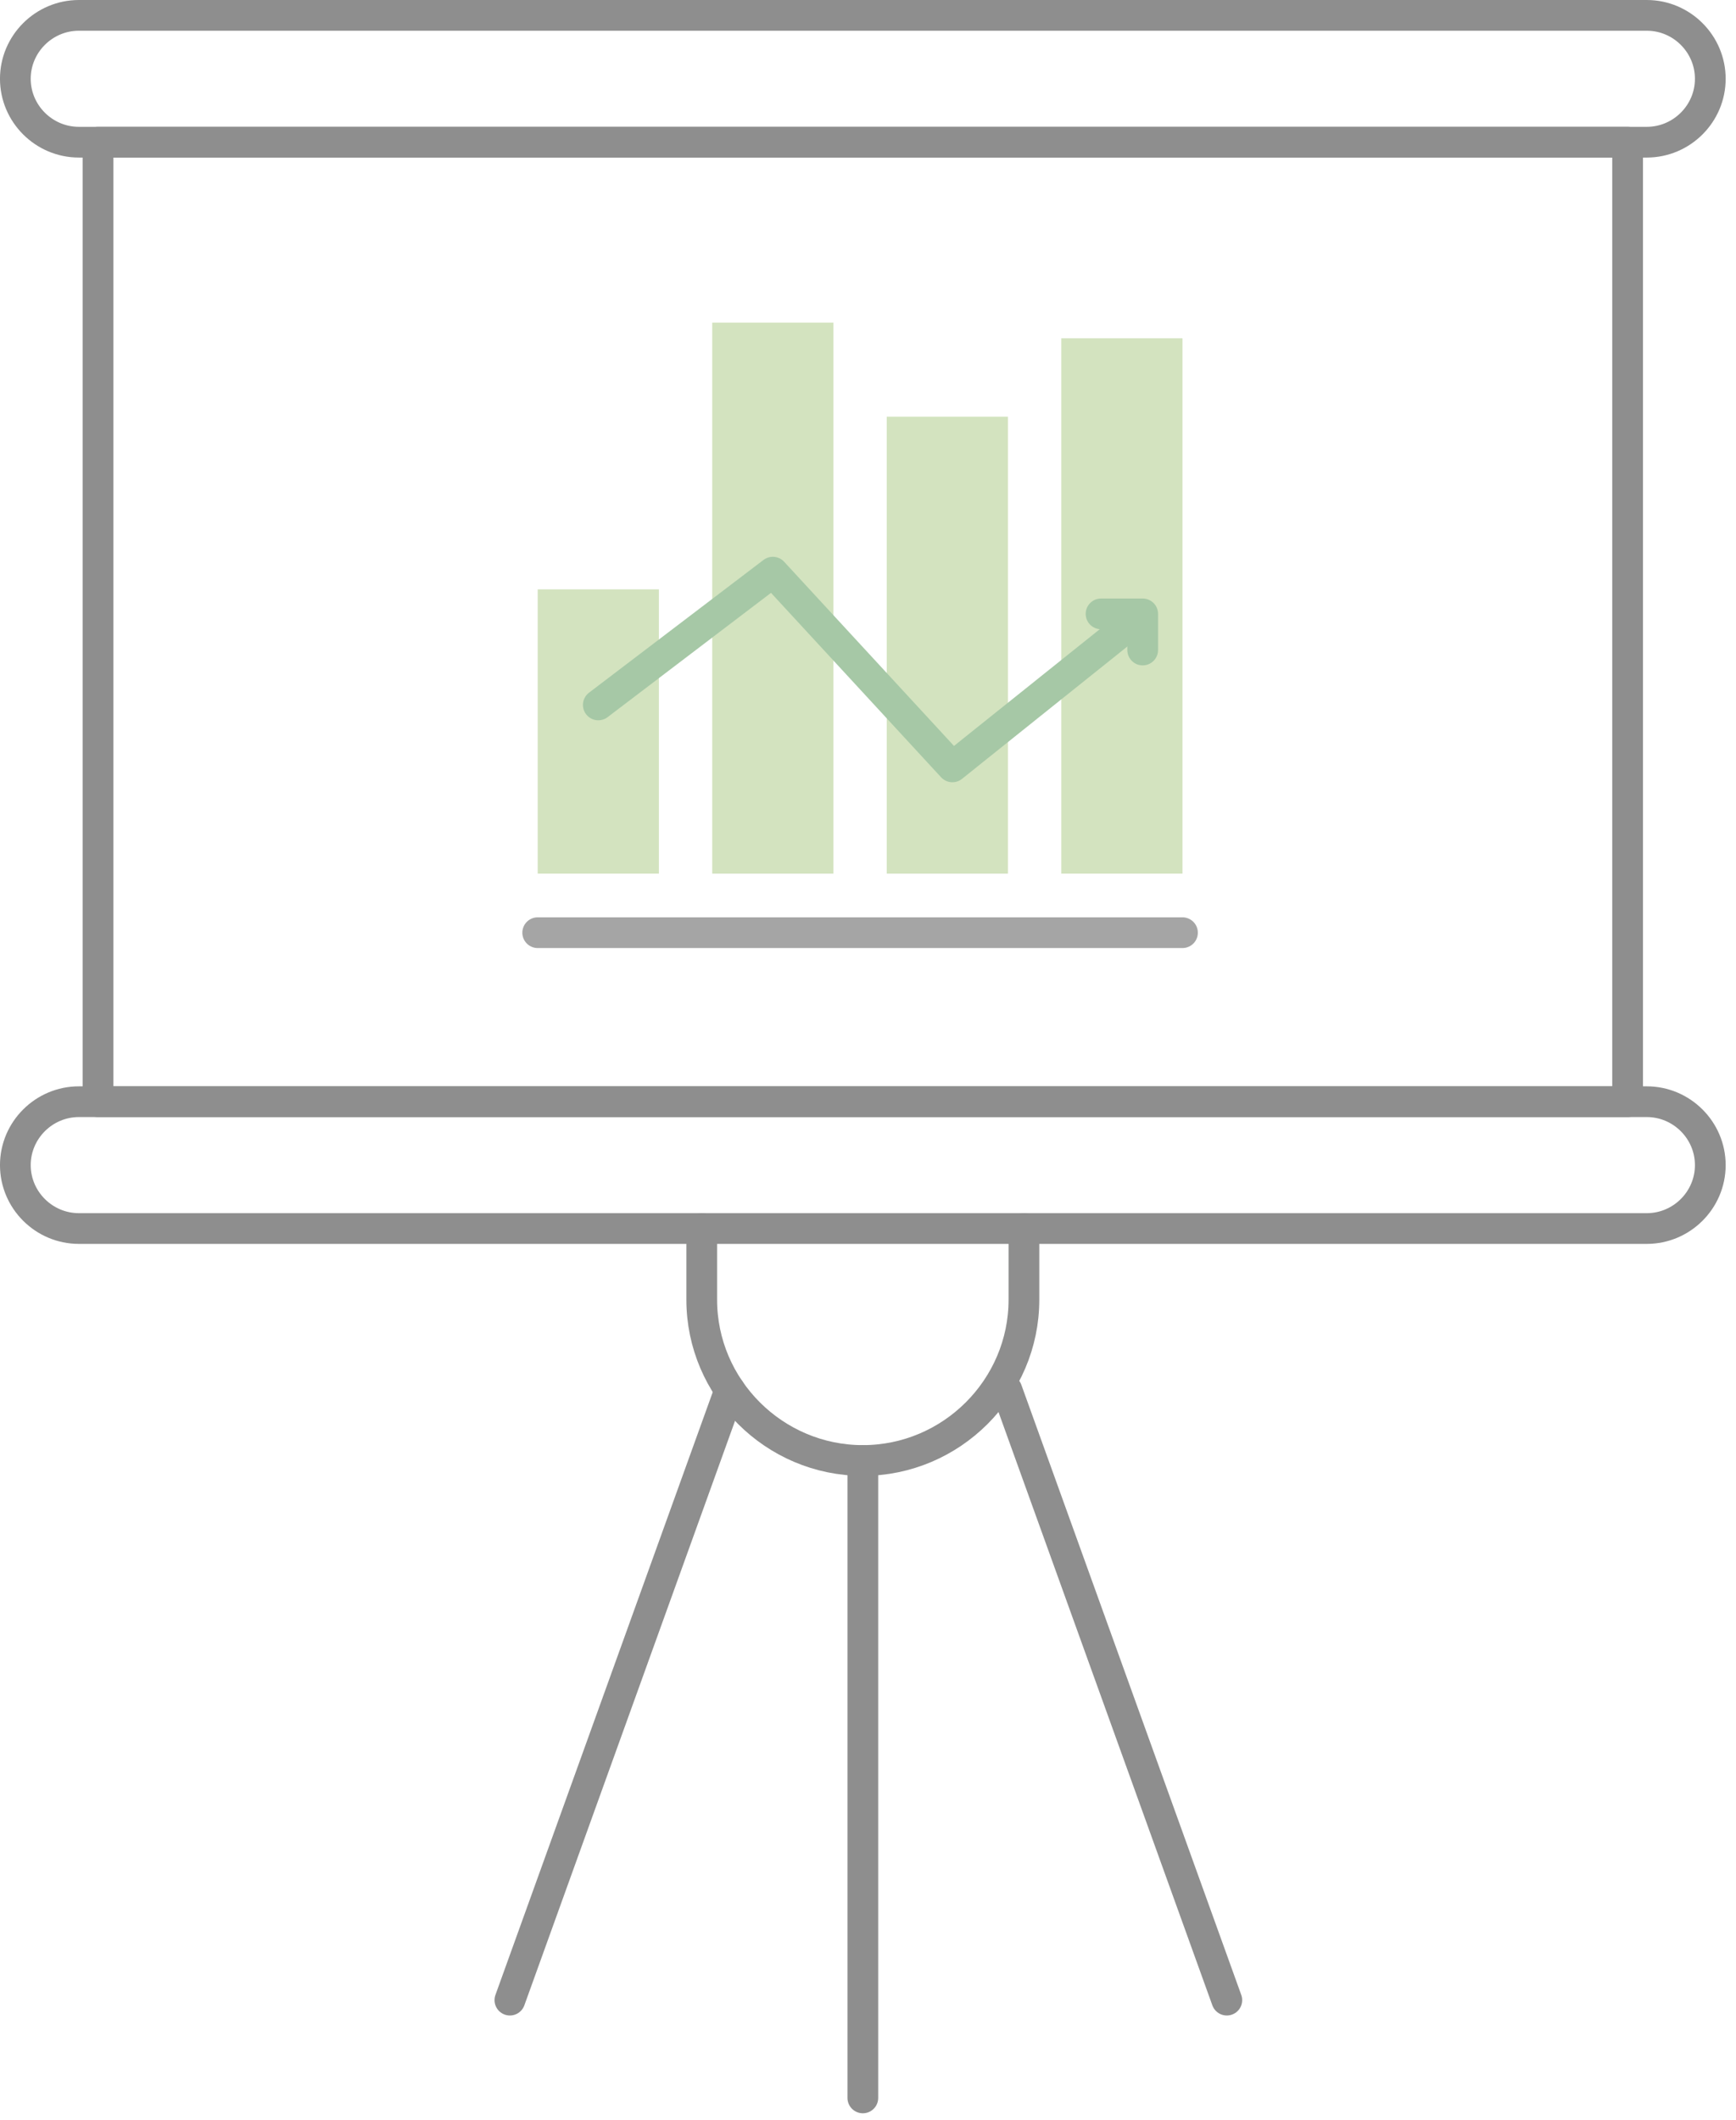 <?xml version="1.0" encoding="UTF-8"?>
<svg width="113px" height="138px" viewBox="0 0 113 138" version="1.1" xmlns="http://www.w3.org/2000/svg" xmlns:xlink="http://www.w3.org/1999/xlink">
    <!-- Generator: Sketch 43.2 (39069) - http://www.bohemiancoding.com/sketch -->
    <title>Group 2</title>
    <desc>Created with Sketch.</desc>
    <defs></defs>
    <g id="Page-1" stroke="none" stroke-width="1" fill="none" fill-rule="evenodd">
        <g id="home" transform="translate(-1141, -1398)">
            <g id="Group-2" transform="translate(1141, 1399)">
                <g id="Page-1" opacity="0.449" stroke="#020302" stroke-width="2" stroke-linecap="round" stroke-linejoin="round">
                    <polygon id="Stroke-1" points="6.382 70.712 105.945 70.712 105.945 8.256 6.382 8.256"></polygon>
                    <path d="M107.192,8.256 L5.135,8.256 C2.86,8.256 0.999,6.399 0.999,4.128 C0.999,1.858 2.86,0 5.135,0 L107.192,0 C109.467,0 111.327,1.858 111.327,4.128 C111.327,6.399 109.467,8.256 107.192,8.256 Z" id="Stroke-3"></path>
                    <path d="M107.192,78.968 L5.135,78.968 C2.86,78.968 0.999,77.111 0.999,74.84 C0.999,72.57 2.86,70.712 5.135,70.712 L107.192,70.712 C109.467,70.712 111.327,72.57 111.327,74.84 C111.327,77.111 109.467,78.968 107.192,78.968 Z" id="Stroke-4"></path>
                    <path d="M66.65,78.968 L66.65,83.598 C66.65,89.356 61.931,94.067 56.163,94.067 C50.395,94.067 45.677,89.356 45.677,83.598 L45.677,78.968" id="Stroke-5"></path>
                    <path d="M56.164,94.067 L56.164,135.558" id="Stroke-6"></path>
                    <path d="M47.505,89.481 L33.19,129.193" id="Stroke-7"></path>
                    <path d="M65.541,89.481 L79.856,129.193" id="Stroke-8"></path>
                </g>
                <g id="Page-1" opacity="0.357" transform="translate(35, 20)">
                    <polygon id="Stroke-1" fill="#83B14D" points="11.36 35.868 19.25 35.868 19.25 0 11.36 0"></polygon>
                    <polygon id="Stroke-3" fill="#83B14D" points="22.721 35.868 30.61 35.868 30.61 6.127 22.721 6.127"></polygon>
                    <g id="Group-8" transform="translate(0, 0.727)">
                        <polygon id="Stroke-4" fill="#83B14D" points="0 35.14 7.889 35.14 7.889 16.635 0 16.635"></polygon>
                        <polygon id="Stroke-6" fill="#83B14D" points="34.081 35.14 41.97 35.14 41.97 0.293 34.081 0.293"></polygon>
                        <path d="M0,38.984 L41.97,38.984" id="Stroke-7" stroke="#020302" stroke-width="2" stroke-linecap="round" stroke-linejoin="round"></path>
                    </g>
                    <polyline id="Stroke-9" stroke="#056406" stroke-width="2" stroke-linecap="round" stroke-linejoin="round" points="3.945 24.885 15.305 16.243 26.994 28.918 38.711 19.537"></polyline>
                    <polyline id="Stroke-10" stroke="#056406" stroke-width="2" stroke-linecap="round" stroke-linejoin="round" points="36.67 18.959 39.38 18.959 39.38 21.311"></polyline>
                </g>
            </g>
        </g>
    </g>
</svg>